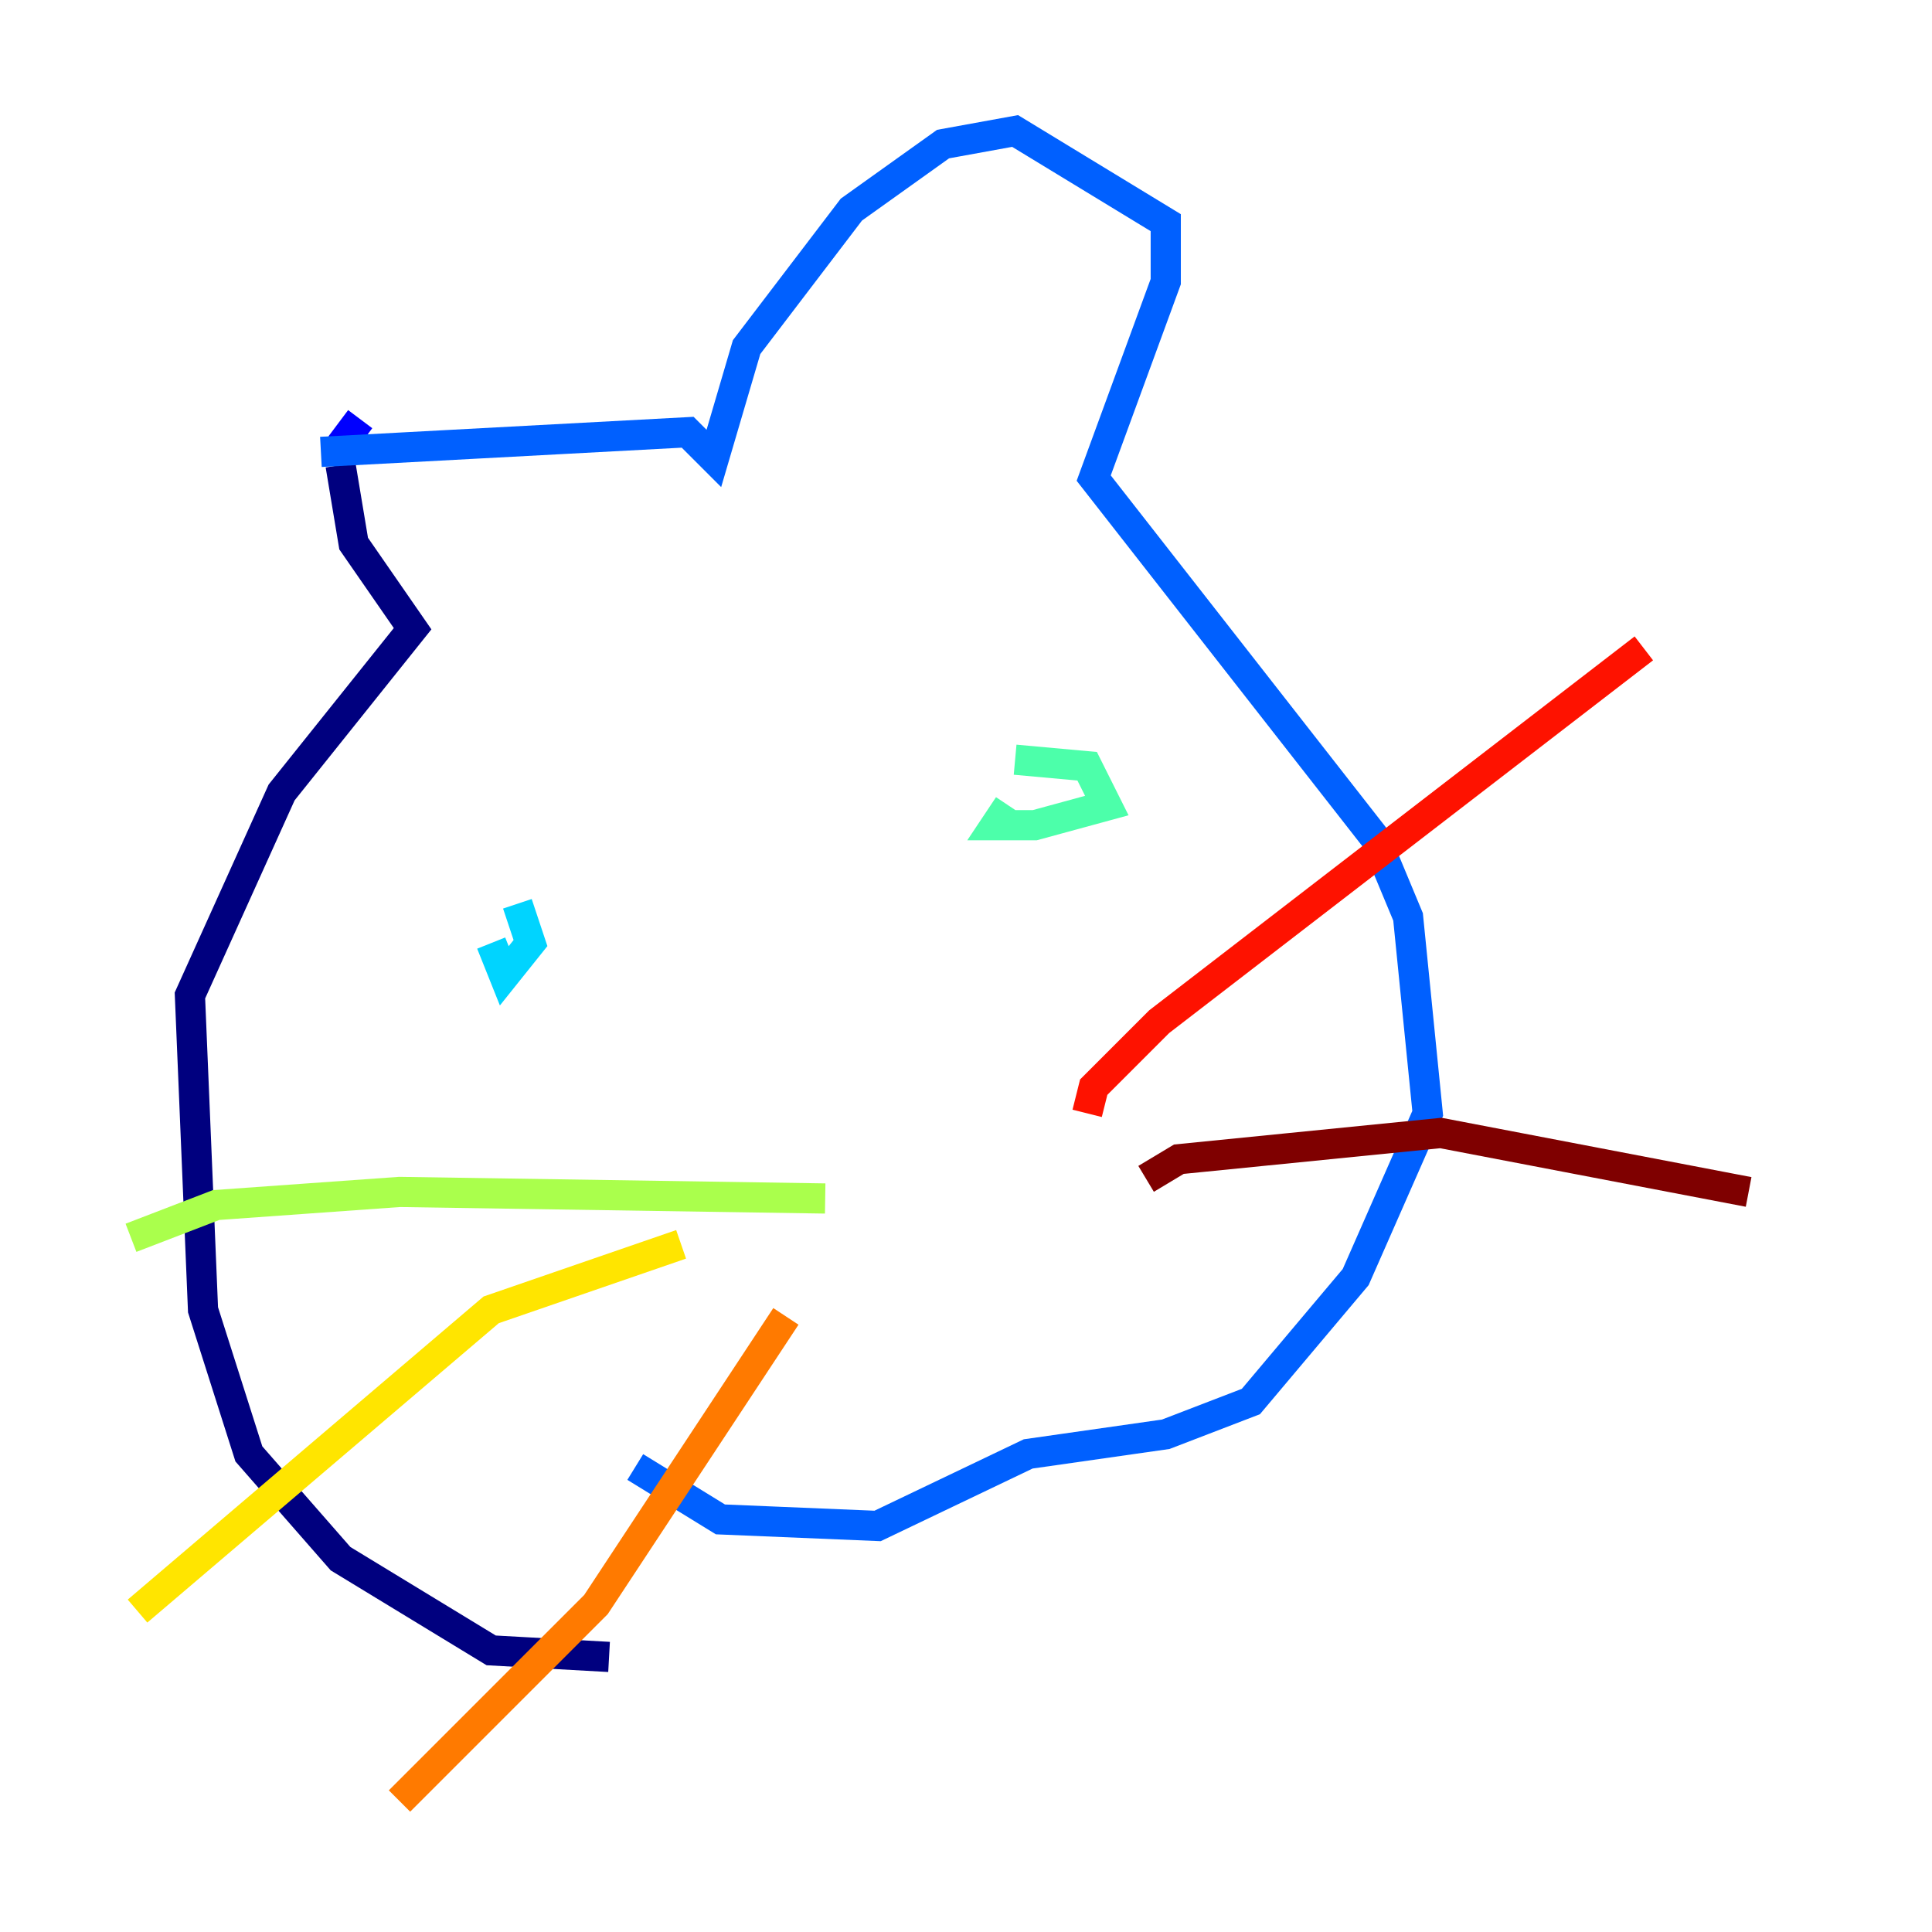 <?xml version="1.0" encoding="utf-8" ?>
<svg baseProfile="tiny" height="128" version="1.2" viewBox="0,0,128,128" width="128" xmlns="http://www.w3.org/2000/svg" xmlns:ev="http://www.w3.org/2001/xml-events" xmlns:xlink="http://www.w3.org/1999/xlink"><defs /><polyline fill="none" points="40.352,109.776 32.542,109.342 22.563,103.268 16.488,96.325 13.451,86.78 12.583,65.953 18.658,52.502 27.336,41.654 23.43,36.014 22.563,30.807" stroke="#00007f" stroke-width="2" /><polyline fill="none" points="22.563,29.505 23.864,27.77" stroke="#0000fe" stroke-width="2" /><polyline fill="none" points="21.261,29.939 45.559,28.637 47.295,30.373 49.464,22.997 56.407,13.885 62.481,9.546 67.254,8.678 77.234,14.752 77.234,18.658 72.461,31.675 91.119,55.539 93.288,60.746 94.59,73.763 89.817,84.61 82.875,92.854 77.234,95.024 68.122,96.325 58.142,101.098 47.729,100.664 42.088,97.193" stroke="#0060ff" stroke-width="2" /><polyline fill="none" points="34.278,59.878 35.146,62.481 33.41,64.651 32.542,62.481" stroke="#00d4ff" stroke-width="2" /><polyline fill="none" points="67.254,50.332 72.027,50.766 73.329,53.37 68.556,54.671 65.953,54.671 66.82,53.37" stroke="#4cffaa" stroke-width="2" /><polyline fill="none" points="54.671,79.403 26.468,78.969 14.319,79.837 8.678,82.007" stroke="#aaff4c" stroke-width="2" /><polyline fill="none" points="45.125,82.441 32.542,86.78 9.112,106.739" stroke="#ffe500" stroke-width="2" /><polyline fill="none" points="52.068,87.214 39.485,106.305 26.468,119.322" stroke="#ff7a00" stroke-width="2" /><polyline fill="none" points="72.027,73.763 72.461,72.027 76.8,67.688 108.909,42.956" stroke="#fe1200" stroke-width="2" /><polyline fill="none" points="75.932,78.102 78.102,76.8 95.458,75.064 115.851,78.969" stroke="#7f0000" stroke-width="2" /></svg>